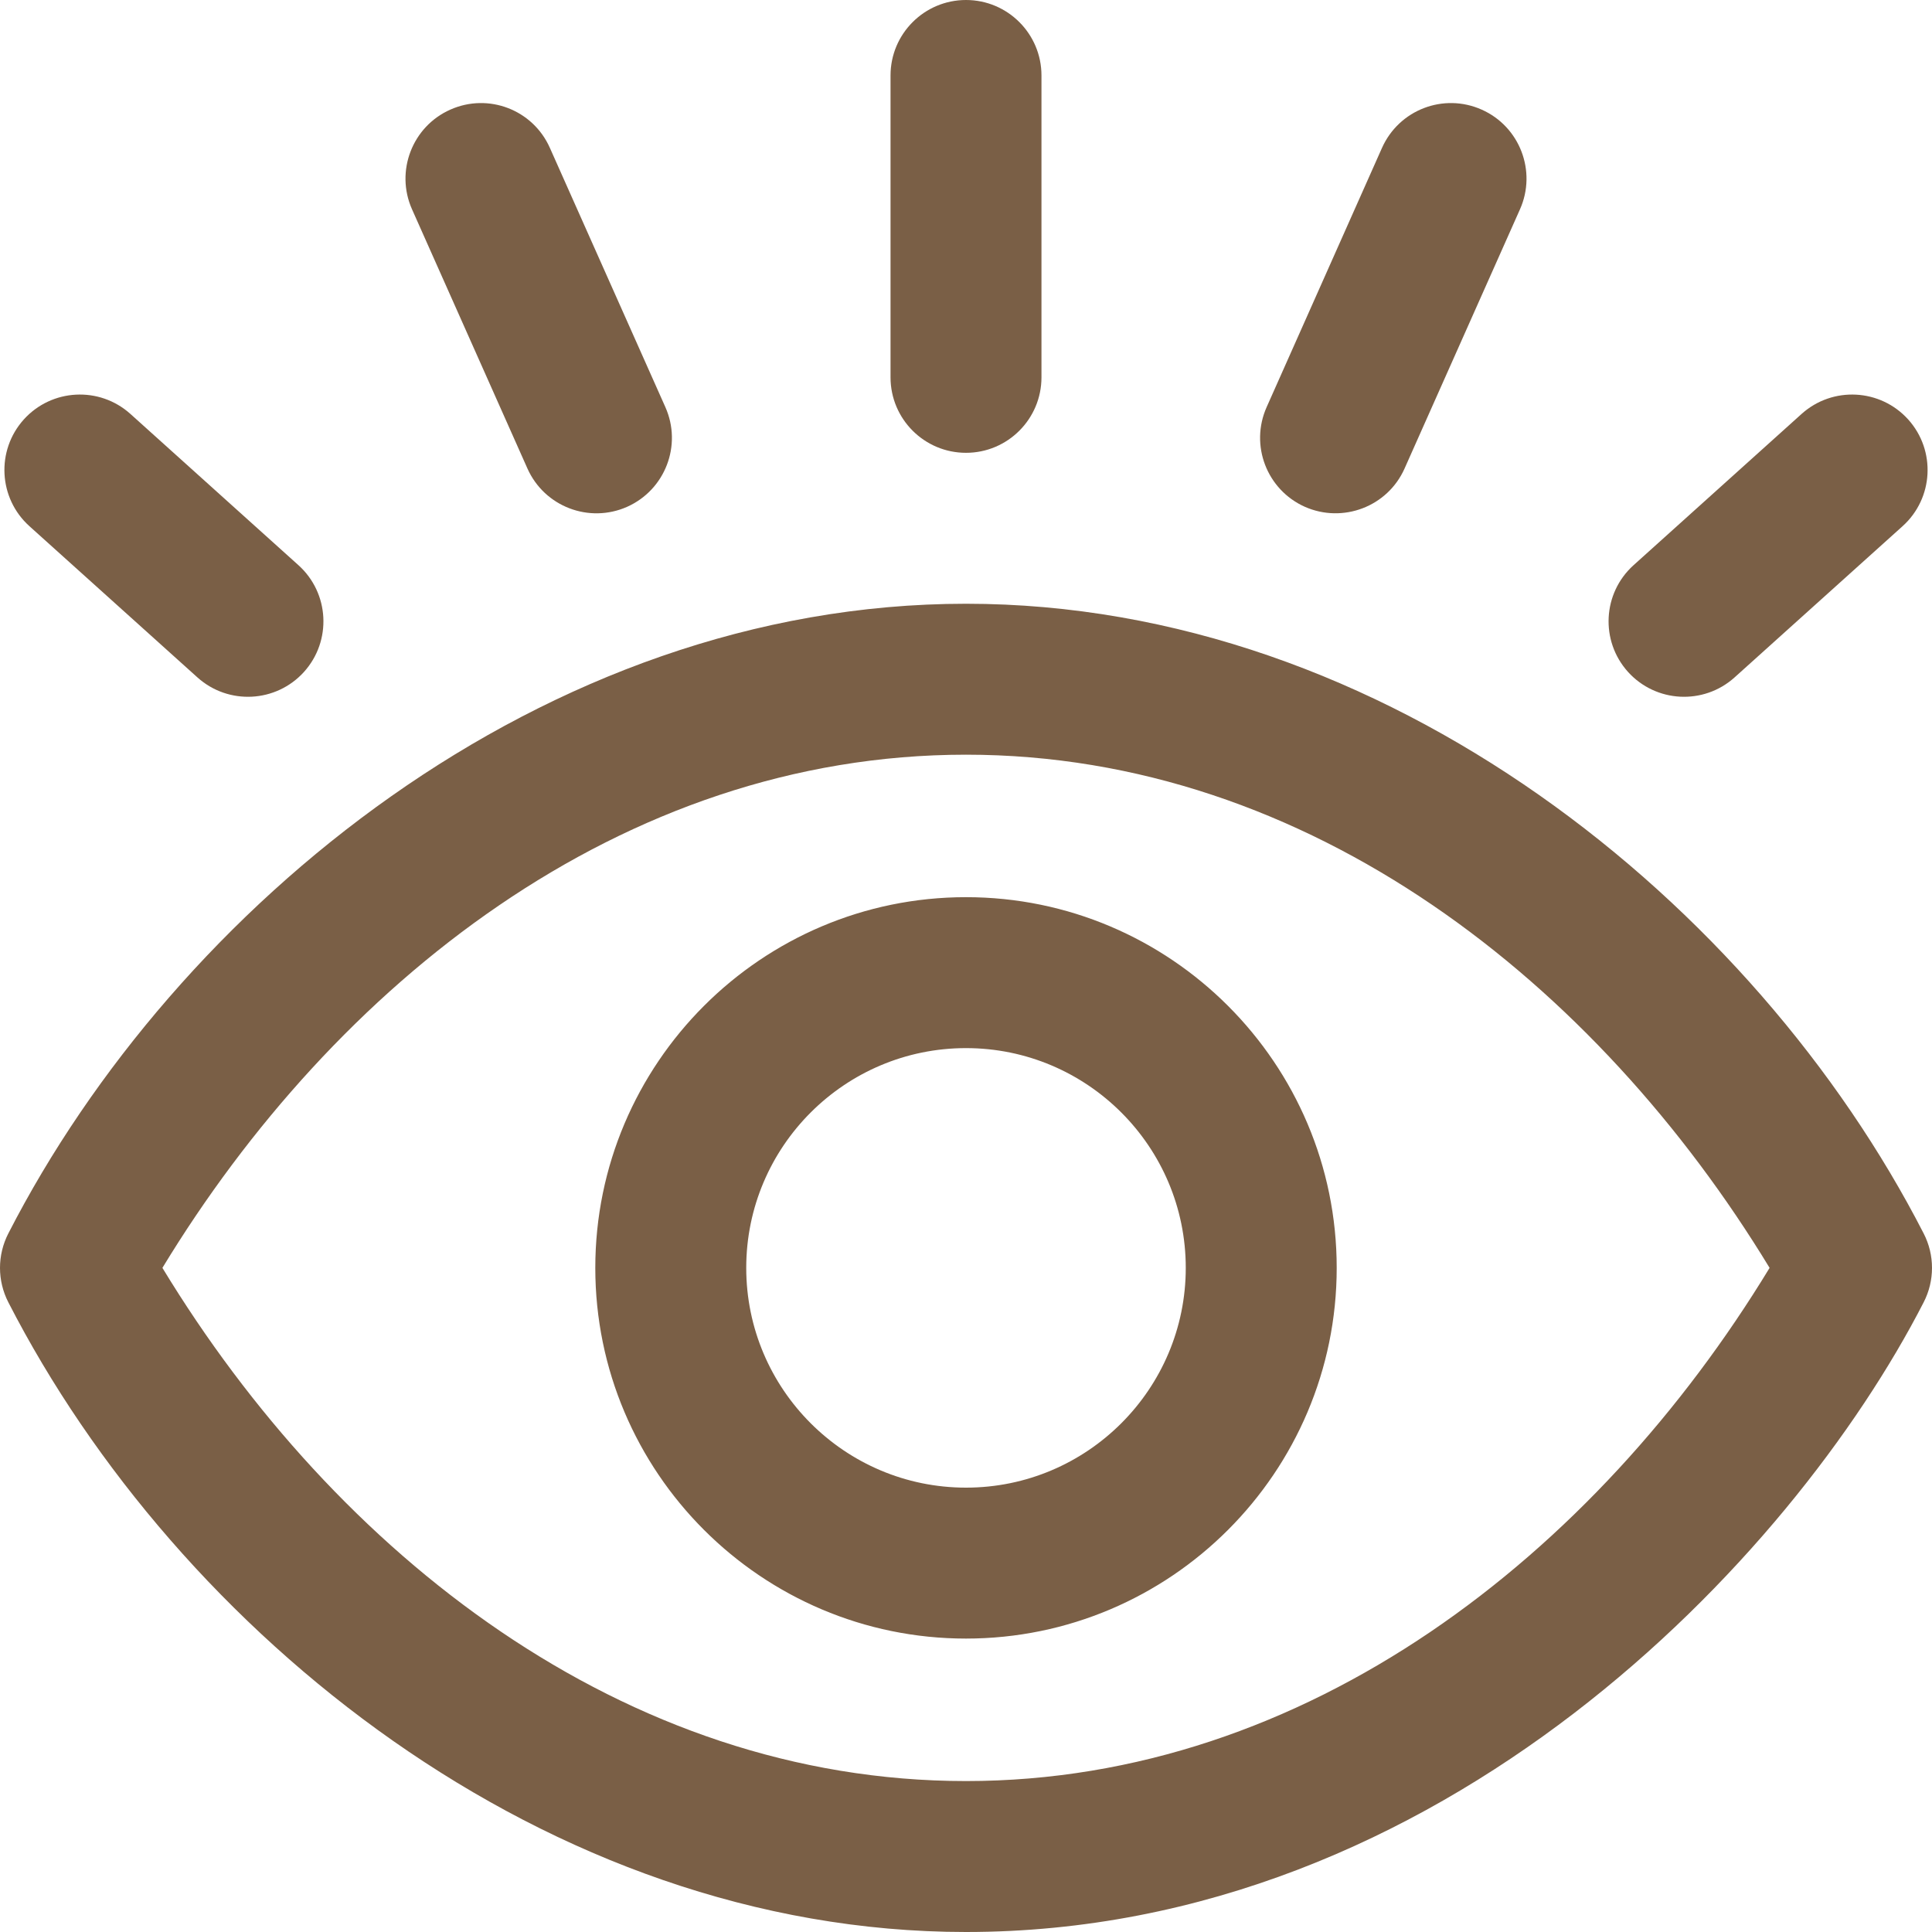 <svg width="16" height="16" viewBox="0 0 16 16" fill="none" xmlns="http://www.w3.org/2000/svg">
<g clip-path="url(#clip0)">
<path d="M15.931 10.215C14.529 7.482 11.479 5 8 5C4.497 5 1.455 7.512 0.069 10.215C-0.023 10.394 -0.023 10.606 0.069 10.785C1.471 13.518 4.521 16 8 16C11.939 16 14.842 12.909 15.931 10.785C16.023 10.606 16.023 10.394 15.931 10.215ZM8 14.75C5.163 14.75 2.782 12.865 1.345 10.5C2.766 8.161 5.14 6.25 8 6.25C10.848 6.25 13.226 8.148 14.655 10.5C13.211 12.876 10.821 14.75 8 14.75ZM0.197 3.474C0.428 3.218 0.823 3.197 1.08 3.428L2.472 4.681C2.728 4.912 2.749 5.307 2.518 5.564C2.287 5.82 1.892 5.841 1.635 5.61L0.243 4.357C-0.013 4.126 -0.034 3.731 0.197 3.474ZM7.375 3.125V0.625C7.375 0.28 7.655 0 8 0C8.345 0 8.625 0.28 8.625 0.625V3.125C8.625 3.47 8.345 3.75 8 3.75C7.655 3.75 7.375 3.47 7.375 3.125ZM3.412 1.733C3.272 1.418 3.414 1.048 3.729 0.908C4.045 0.767 4.414 0.909 4.554 1.225L5.51 3.371C5.651 3.687 5.509 4.056 5.194 4.197C4.879 4.337 4.509 4.196 4.368 3.88L3.412 1.733ZM13.482 5.564C13.251 5.307 13.272 4.912 13.528 4.681L14.92 3.428C15.177 3.197 15.572 3.218 15.803 3.474C16.034 3.731 16.013 4.126 15.757 4.357L14.365 5.61C14.108 5.841 13.713 5.82 13.482 5.564ZM10.49 3.371L11.445 1.225C11.586 0.909 11.955 0.767 12.271 0.908C12.586 1.048 12.728 1.418 12.588 1.733L11.632 3.88C11.491 4.197 11.12 4.336 10.806 4.197C10.491 4.056 10.349 3.687 10.49 3.371ZM8 7.43C6.307 7.43 4.93 8.807 4.93 10.5C4.93 12.193 6.307 13.57 8 13.57C9.693 13.57 11.07 12.193 11.07 10.5C11.07 8.807 9.693 7.43 8 7.43ZM8 12.32C6.996 12.32 6.18 11.504 6.18 10.5C6.18 9.496 6.996 8.68 8 8.68C9.004 8.68 9.82 9.496 9.82 10.5C9.82 11.504 9.004 12.32 8 12.32Z" fill="#7A5F46"/>
</g>
<defs>
<clipPath id="clip0">
<rect width="16" height="16" fill="white"/>
</clipPath>
</defs>
</svg>
